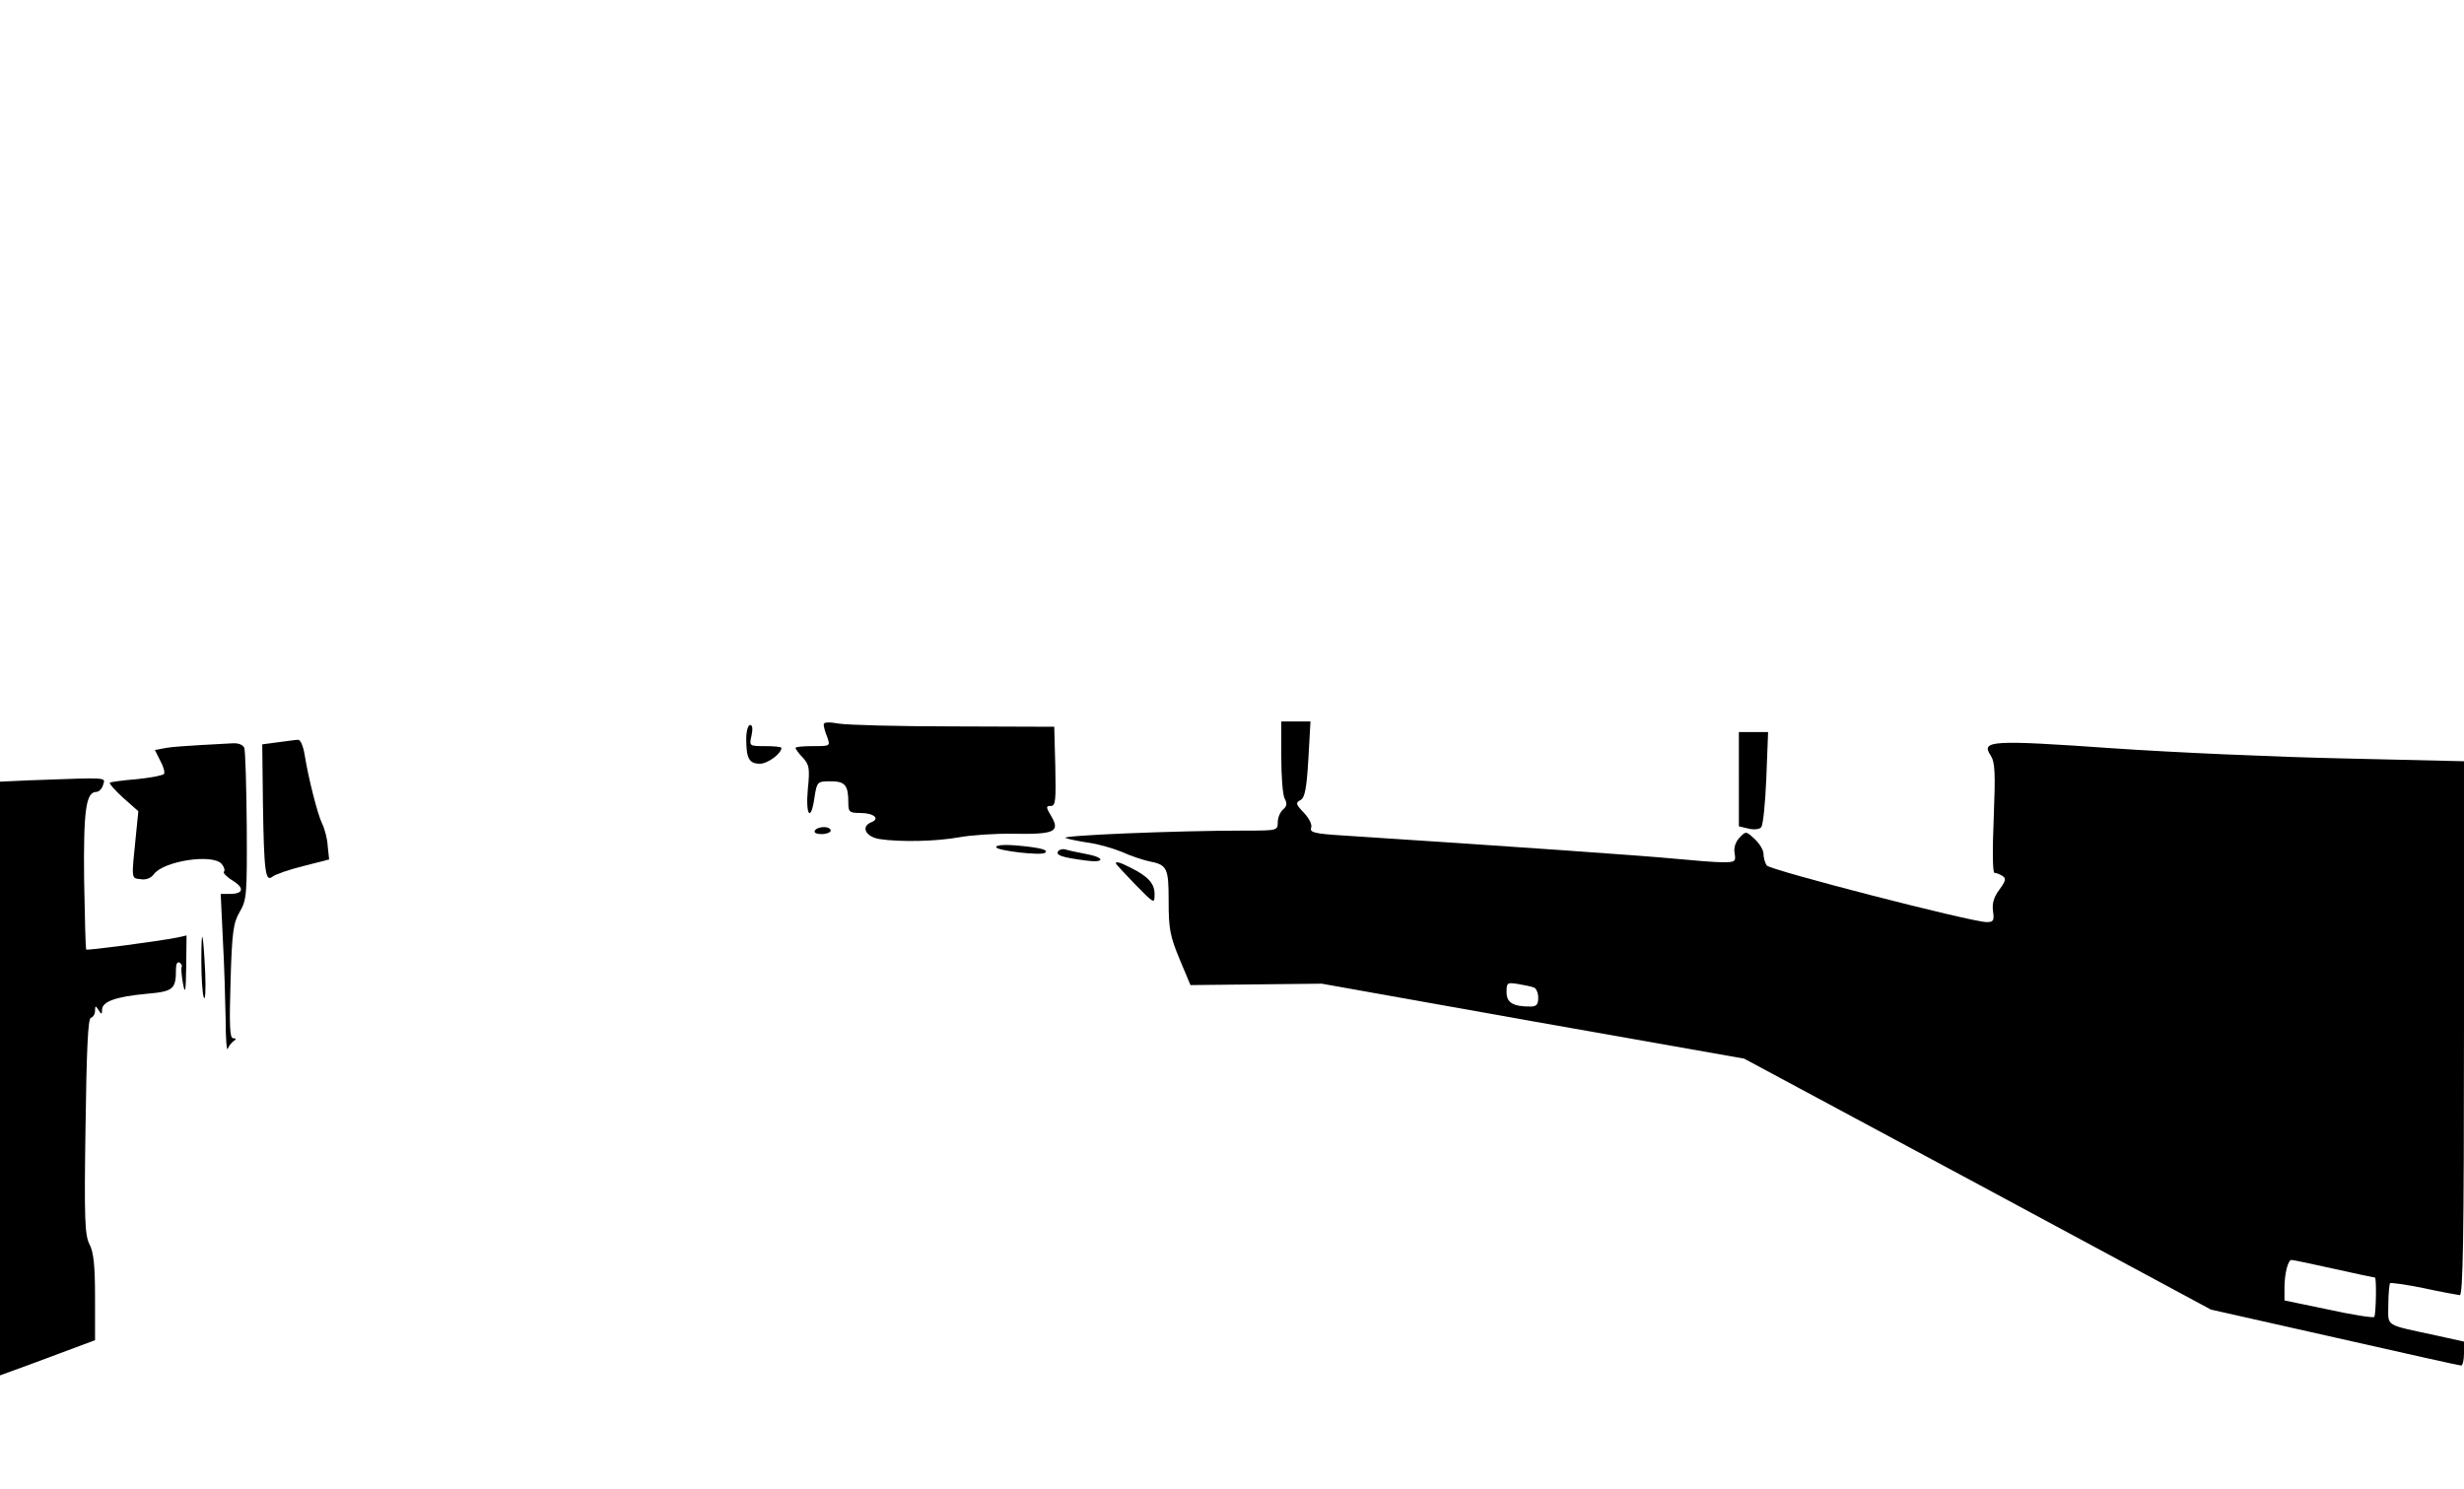  <svg version="1.0" xmlns="http://www.w3.org/2000/svg" id="mask" viewBox="0 0 700 423" preserveAspectRatio="xMidYMid meet">

<g transform="translate(0,423) scale(0.1,-0.1)">
<path d="M2340 2172 c0 -6 4 -22 10 -36 9 -26 9 -26 -40 -26 -28 0 -50 -2 -50
-5 0 -3 9 -16 21 -28 18 -20 20 -30 14 -89 -7 -77 9 -95 19 -23 7 44 8 45 46
45 41 0 50 -11 50 -61 0 -26 3 -29 34 -29 38 0 57 -16 32 -26 -31 -12 -18 -41
22 -48 58 -9 161 -7 227 5 33 6 103 11 155 10 116 -2 132 6 107 49 -16 27 -16
30 -2 30 14 0 15 15 13 113 l-3 112 -285 1 c-157 0 -304 4 -327 8 -28 5 -43 4
-43 -2z"></path>
<path d="M3640 2079 c0 -55 4 -109 10 -119 7 -13 6 -21 -5 -30 -8 -7 -15 -23
-15 -36 0 -24 -2 -24 -92 -24 -197 0 -530 -14 -511 -21 11 -4 42 -10 69 -14
27 -4 68 -16 92 -26 24 -11 58 -22 75 -26 53 -10 57 -18 57 -114 0 -78 4 -99
31 -164 l31 -74 187 2 186 2 600 -107 600 -106 663 -356 663 -357 351 -79
c194 -44 355 -80 360 -80 4 0 8 15 8 34 l0 34 -77 17 c-152 33 -138 24 -138
88 0 31 3 58 5 61 3 2 46 -4 95 -14 50 -11 96 -19 103 -20 9 0 12 158 12 759
l0 758 -342 8 c-189 4 -485 17 -658 29 -342 24 -373 22 -345 -20 13 -20 14
-49 9 -179 -4 -91 -3 -155 2 -155 5 0 15 -4 23 -9 11 -7 9 -14 -9 -39 -16 -21
-21 -40 -18 -61 4 -27 1 -31 -18 -31 -43 0 -617 148 -625 161 -5 8 -9 22 -9
33 0 10 -11 29 -25 42 -25 23 -25 23 -44 3 -11 -12 -16 -29 -13 -44 4 -23 1
-25 -34 -25 -22 0 -82 5 -135 10 -80 8 -479 36 -942 66 -83 5 -97 9 -92 22 3
9 -5 26 -21 43 -23 24 -24 28 -9 36 12 7 17 32 22 116 l6 107 -41 0 -42 0 0
-101z m718 -655 c6 -2 12 -15 12 -29 0 -19 -5 -25 -22 -25 -50 0 -68 11 -68
41 0 27 2 28 33 23 17 -3 38 -7 45 -10z m2272 -799 c62 -14 115 -25 117 -25 5
0 3 -106 -2 -112 -3 -3 -62 6 -130 21 l-125 26 0 35 c0 42 10 80 20 80 4 0 58
-11 120 -25z"></path>
<path d="M2120 2131 c0 -56 8 -71 39 -71 22 0 61 29 61 45 0 3 -21 5 -46 5
-45 0 -46 0 -39 30 4 19 3 30 -4 30 -6 0 -11 -18 -11 -39z"></path>
<path d="M4940 2016 l0 -134 26 -6 c15 -4 31 -3 37 3 6 6 12 69 15 141 l5 130
-42 0 -41 0 0 -134z"></path>
<path d="M790 2121 l-45 -6 2 -170 c3 -192 7 -222 27 -206 7 6 46 20 87 30
l74 19 -4 38 c-1 21 -9 50 -16 64 -13 27 -39 129 -50 198 -4 23 -12 41 -18 40
-7 0 -32 -4 -57 -7z"></path>
<path d="M570 2113 c-36 -2 -80 -5 -98 -8 l-32 -6 15 -30 c9 -16 14 -33 11
-38 -3 -4 -38 -11 -78 -15 -39 -3 -74 -8 -76 -10 -2 -3 15 -22 38 -43 l43 -38
-7 -70 c-13 -126 -13 -120 13 -123 16 -3 30 3 38 14 28 38 168 59 193 29 7 -9
10 -18 6 -22 -3 -3 8 -15 25 -25 34 -21 31 -38 -8 -38 l-26 0 6 -127 c4 -71 7
-173 8 -228 0 -55 3 -93 6 -85 3 8 11 18 17 22 8 5 7 8 -2 8 -9 0 -11 36 -7
162 4 141 8 166 26 197 20 34 21 49 20 244 -1 114 -4 214 -7 222 -4 9 -17 14
-33 13 -14 -1 -55 -3 -91 -5z"></path>
<path d="M88 2013 l-88 -4 0 -843 0 -844 93 34 c50 19 111 41 134 50 l43 16 0
121 c0 91 -4 130 -16 152 -13 26 -15 72 -11 334 3 220 7 306 15 309 7 2 12 11
12 20 0 15 2 15 10 2 8 -13 10 -13 10 1 0 23 39 37 124 45 79 7 86 12 86 72 0
13 4 20 10 17 6 -4 8 -9 6 -13 -2 -4 0 -25 4 -47 6 -32 8 -23 9 48 l1 89 -27
-6 c-56 -11 -255 -37 -258 -34 -2 2 -4 91 -6 198 -2 198 5 250 35 250 7 0 16
9 19 20 6 22 20 21 -205 13z"></path>
<path d="M2315 1870 c-4 -6 5 -10 19 -10 14 0 26 5 26 10 0 6 -9 10 -19 10
-11 0 -23 -4 -26 -10z"></path>
<path d="M2830 1823 c0 -10 129 -25 139 -16 10 8 -11 14 -73 20 -42 4 -66 2
-66 -4z"></path>
<path d="M3006 1811 c-7 -11 10 -17 78 -26 57 -8 56 9 -1 19 -21 4 -45 9 -55
12 -9 3 -19 0 -22 -5z"></path>
<path d="M3170 1777 c0 -2 25 -29 55 -60 54 -55 55 -56 55 -28 0 30 -17 50
-67 75 -31 16 -43 19 -43 13z"></path>
<path d="M572 1500 c0 -47 3 -94 7 -104 4 -11 6 20 4 70 -6 121 -11 137 -11
34z"></path>
</g>
</svg>